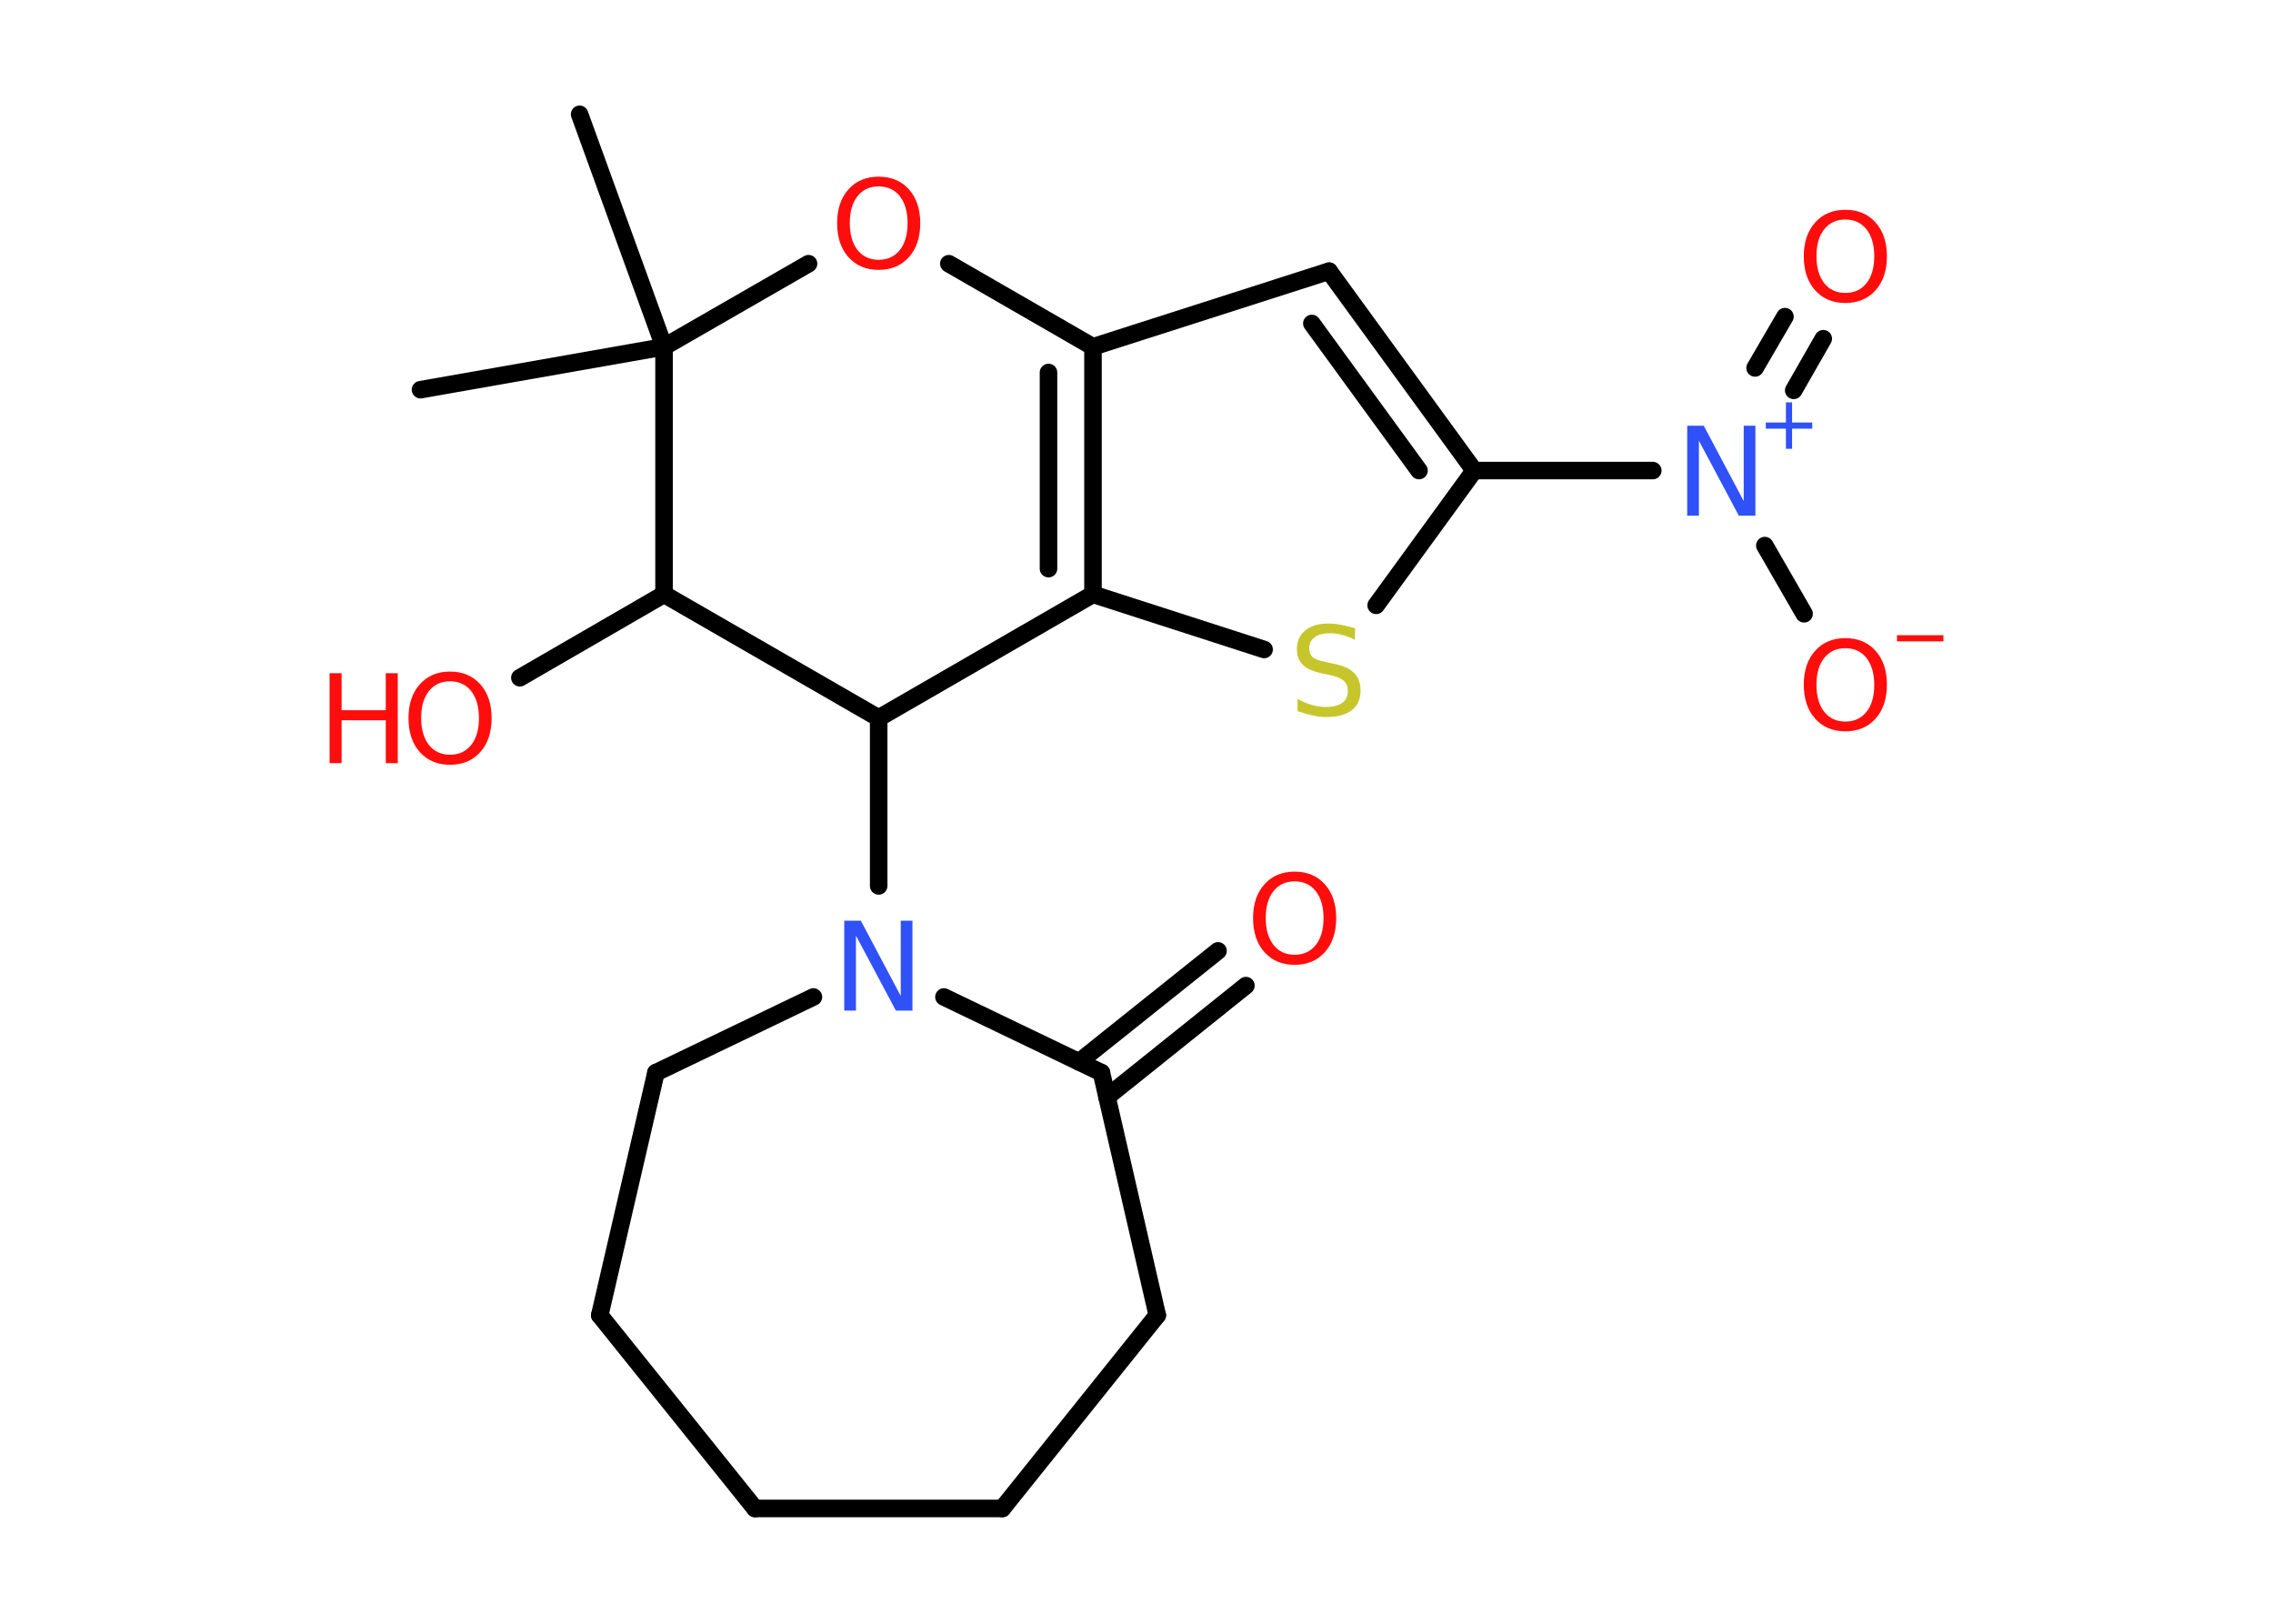 <?xml version='1.0' encoding='UTF-8'?>
<!DOCTYPE svg PUBLIC "-//W3C//DTD SVG 1.1//EN" "http://www.w3.org/Graphics/SVG/1.1/DTD/svg11.dtd">
<svg version='1.2' xmlns='http://www.w3.org/2000/svg' xmlns:xlink='http://www.w3.org/1999/xlink' width='70.0mm' height='50.0mm' viewBox='0 0 70.0 50.0'>
  <desc>Generated by the Chemistry Development Kit (http://github.com/cdk)</desc>
  <g stroke-linecap='round' stroke-linejoin='round' stroke='#000000' stroke-width='.54' fill='#FF0D0D'>
    <rect x='.0' y='.0' width='70.0' height='50.0' fill='#FFFFFF' stroke='none'/>
    <g id='mol1' class='mol'>
      <line id='mol1bnd1' class='bond' x1='17.85' y1='3.52' x2='20.45' y2='10.68'/>
      <line id='mol1bnd2' class='bond' x1='20.45' y1='10.68' x2='12.95' y2='12.0'/>
      <line id='mol1bnd3' class='bond' x1='20.45' y1='10.68' x2='24.9' y2='8.12'/>
      <line id='mol1bnd4' class='bond' x1='29.22' y1='8.12' x2='33.66' y2='10.68'/>
      <line id='mol1bnd5' class='bond' x1='33.66' y1='10.68' x2='40.93' y2='8.35'/>
      <g id='mol1bnd6' class='bond'>
        <line x1='45.4' y1='14.49' x2='40.93' y2='8.35'/>
        <line x1='43.7' y1='14.49' x2='40.4' y2='9.96'/>
      </g>
      <line id='mol1bnd7' class='bond' x1='45.4' y1='14.49' x2='50.9' y2='14.49'/>
      <g id='mol1bnd8' class='bond'>
        <line x1='54.05' y1='11.33' x2='54.97' y2='9.75'/>
        <line x1='55.24' y1='12.02' x2='56.15' y2='10.43'/>
      </g>
      <line id='mol1bnd9' class='bond' x1='54.35' y1='16.8' x2='55.56' y2='18.9'/>
      <line id='mol1bnd10' class='bond' x1='45.4' y1='14.49' x2='42.38' y2='18.64'/>
      <line id='mol1bnd11' class='bond' x1='38.93' y1='20.0' x2='33.66' y2='18.3'/>
      <g id='mol1bnd12' class='bond'>
        <line x1='33.66' y1='18.3' x2='33.66' y2='10.68'/>
        <line x1='32.29' y1='17.51' x2='32.29' y2='11.47'/>
      </g>
      <line id='mol1bnd13' class='bond' x1='33.66' y1='18.3' x2='27.06' y2='22.11'/>
      <line id='mol1bnd14' class='bond' x1='27.06' y1='22.11' x2='27.06' y2='27.28'/>
      <line id='mol1bnd15' class='bond' x1='25.05' y1='30.7' x2='20.2' y2='33.03'/>
      <line id='mol1bnd16' class='bond' x1='20.2' y1='33.03' x2='18.47' y2='40.5'/>
      <line id='mol1bnd17' class='bond' x1='18.47' y1='40.5' x2='23.25' y2='46.45'/>
      <line id='mol1bnd18' class='bond' x1='23.25' y1='46.45' x2='30.87' y2='46.45'/>
      <line id='mol1bnd19' class='bond' x1='30.87' y1='46.45' x2='35.64' y2='40.5'/>
      <line id='mol1bnd20' class='bond' x1='35.64' y1='40.5' x2='33.92' y2='33.03'/>
      <line id='mol1bnd21' class='bond' x1='29.07' y1='30.7' x2='33.92' y2='33.03'/>
      <g id='mol1bnd22' class='bond'>
        <line x1='33.23' y1='32.7' x2='37.51' y2='29.28'/>
        <line x1='34.09' y1='33.78' x2='38.37' y2='30.35'/>
      </g>
      <line id='mol1bnd23' class='bond' x1='27.06' y1='22.11' x2='20.45' y2='18.3'/>
      <line id='mol1bnd24' class='bond' x1='20.45' y1='10.68' x2='20.45' y2='18.3'/>
      <line id='mol1bnd25' class='bond' x1='20.45' y1='18.3' x2='16.01' y2='20.87'/>
      <path id='mol1atm4' class='atom' d='M27.06 5.74q-.41 .0 -.65 .3q-.24 .3 -.24 .83q.0 .52 .24 .83q.24 .3 .65 .3q.41 .0 .65 -.3q.24 -.3 .24 -.83q.0 -.52 -.24 -.83q-.24 -.3 -.65 -.3zM27.06 5.44q.58 .0 .93 .39q.35 .39 .35 1.04q.0 .66 -.35 1.05q-.35 .39 -.93 .39q-.58 .0 -.93 -.39q-.35 -.39 -.35 -1.05q.0 -.65 .35 -1.04q.35 -.39 .93 -.39z' stroke='none'/>
      <g id='mol1atm8' class='atom'>
        <path d='M51.97 13.11h.5l1.23 2.32v-2.32h.36v2.77h-.51l-1.23 -2.31v2.31h-.36v-2.77z' stroke='none' fill='#3050F8'/>
        <path d='M55.19 12.39v.62h.62v.19h-.62v.62h-.19v-.62h-.62v-.19h.62v-.62h.19z' stroke='none' fill='#3050F8'/>
      </g>
      <path id='mol1atm9' class='atom' d='M56.83 6.76q-.41 .0 -.65 .3q-.24 .3 -.24 .83q.0 .52 .24 .83q.24 .3 .65 .3q.41 .0 .65 -.3q.24 -.3 .24 -.83q.0 -.52 -.24 -.83q-.24 -.3 -.65 -.3zM56.83 6.46q.58 .0 .93 .39q.35 .39 .35 1.04q.0 .66 -.35 1.05q-.35 .39 -.93 .39q-.58 .0 -.93 -.39q-.35 -.39 -.35 -1.05q.0 -.65 .35 -1.04q.35 -.39 .93 -.39z' stroke='none'/>
      <g id='mol1atm10' class='atom'>
        <path d='M56.83 19.96q-.41 .0 -.65 .3q-.24 .3 -.24 .83q.0 .52 .24 .83q.24 .3 .65 .3q.41 .0 .65 -.3q.24 -.3 .24 -.83q.0 -.52 -.24 -.83q-.24 -.3 -.65 -.3zM56.83 19.65q.58 .0 .93 .39q.35 .39 .35 1.04q.0 .66 -.35 1.05q-.35 .39 -.93 .39q-.58 .0 -.93 -.39q-.35 -.39 -.35 -1.05q.0 -.65 .35 -1.04q.35 -.39 .93 -.39z' stroke='none'/>
        <path d='M58.42 19.56h1.43v.19h-1.43v-.19z' stroke='none'/>
      </g>
      <path id='mol1atm11' class='atom' d='M41.73 19.34v.36q-.21 -.1 -.4 -.15q-.19 -.05 -.37 -.05q-.31 .0 -.47 .12q-.17 .12 -.17 .34q.0 .18 .11 .28q.11 .09 .42 .15l.23 .05q.42 .08 .62 .28q.2 .2 .2 .54q.0 .4 -.27 .61q-.27 .21 -.79 .21q-.2 .0 -.42 -.05q-.22 -.05 -.46 -.13v-.38q.23 .13 .45 .19q.22 .06 .43 .06q.32 .0 .5 -.13q.17 -.13 .17 -.36q.0 -.21 -.13 -.32q-.13 -.11 -.41 -.17l-.23 -.05q-.42 -.08 -.61 -.26q-.19 -.18 -.19 -.49q.0 -.37 .26 -.58q.26 -.21 .71 -.21q.19 .0 .39 .04q.2 .04 .41 .1z' stroke='none' fill='#C6C62C'/>
      <path id='mol1atm14' class='atom' d='M26.01 28.35h.5l1.23 2.32v-2.32h.36v2.77h-.51l-1.23 -2.31v2.31h-.36v-2.77z' stroke='none' fill='#3050F8'/>
      <path id='mol1atm21' class='atom' d='M39.87 27.14q-.41 .0 -.65 .3q-.24 .3 -.24 .83q.0 .52 .24 .83q.24 .3 .65 .3q.41 .0 .65 -.3q.24 -.3 .24 -.83q.0 -.52 -.24 -.83q-.24 -.3 -.65 -.3zM39.87 26.84q.58 .0 .93 .39q.35 .39 .35 1.04q.0 .66 -.35 1.05q-.35 .39 -.93 .39q-.58 .0 -.93 -.39q-.35 -.39 -.35 -1.05q.0 -.65 .35 -1.04q.35 -.39 .93 -.39z' stroke='none'/>
      <g id='mol1atm23' class='atom'>
        <path d='M13.86 20.98q-.41 .0 -.65 .3q-.24 .3 -.24 .83q.0 .52 .24 .83q.24 .3 .65 .3q.41 .0 .65 -.3q.24 -.3 .24 -.83q.0 -.52 -.24 -.83q-.24 -.3 -.65 -.3zM13.86 20.68q.58 .0 .93 .39q.35 .39 .35 1.04q.0 .66 -.35 1.05q-.35 .39 -.93 .39q-.58 .0 -.93 -.39q-.35 -.39 -.35 -1.05q.0 -.65 .35 -1.04q.35 -.39 .93 -.39z' stroke='none'/>
        <path d='M10.15 20.73h.37v1.14h1.36v-1.14h.37v2.77h-.37v-1.32h-1.36v1.32h-.37v-2.77z' stroke='none'/>
      </g>
    </g>
  </g>
</svg>
